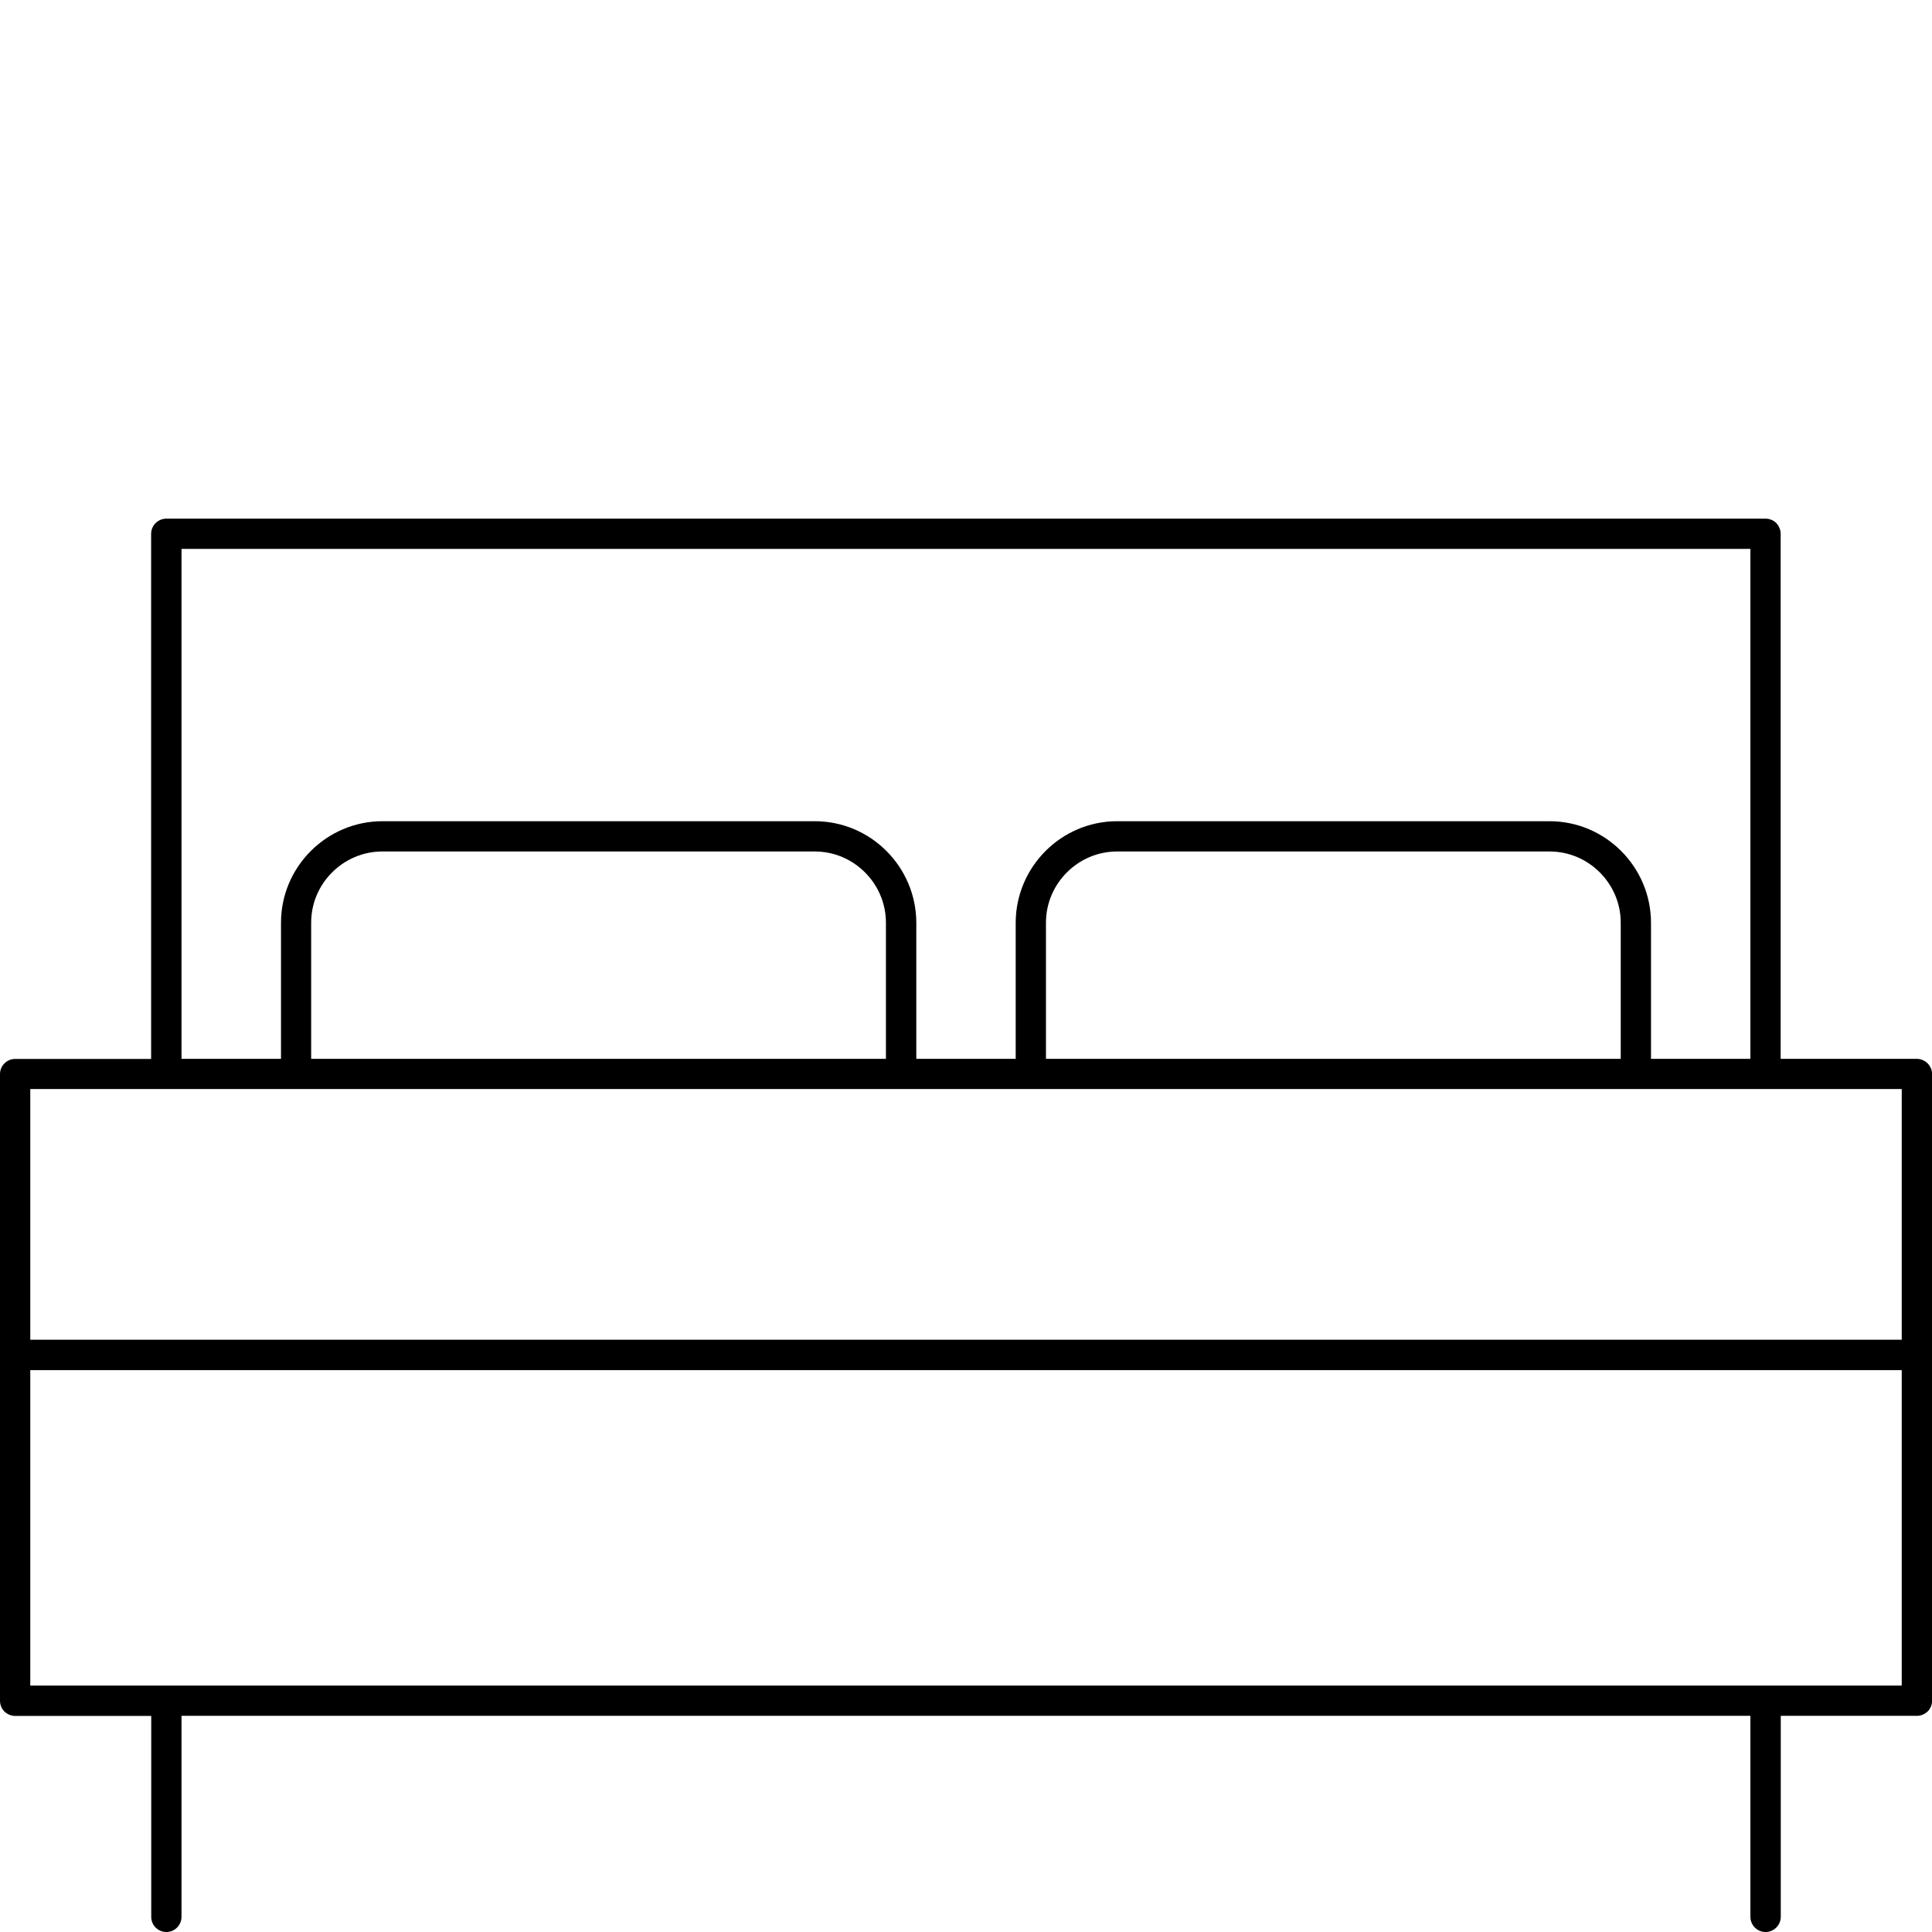 <?xml version="1.0" encoding="utf-8"?>
<!-- Generator: Adobe Illustrator 15.0.0, SVG Export Plug-In . SVG Version: 6.00 Build 0)  -->
<!DOCTYPE svg PUBLIC "-//W3C//DTD SVG 1.1//EN" "http://www.w3.org/Graphics/SVG/1.1/DTD/svg11.dtd">
<svg version="1.1" id="Layer_1" xmlns="http://www.w3.org/2000/svg" xmlns:xlink="http://www.w3.org/1999/xlink" x="0px" y="0px"
	 width="18px" height="18px" viewBox="0 0 18 18" enable-background="new 0 0 18 18" xml:space="preserve">
<g>
	<path d="M17.959,9.907c-0.026-0.026-0.063-0.042-0.1-0.042h-1.269V4.973c0-0.037-0.016-0.073-0.041-0.1
		c-0.026-0.026-0.063-0.041-0.101-0.041H1.55c-0.037,0-0.073,0.015-0.1,0.041c-0.026,0.026-0.042,0.063-0.042,0.1v4.893H0.141
		c-0.038,0-0.074,0.015-0.1,0.042C0.015,9.933,0,9.969,0,10.006v5.84c0,0.037,0.015,0.073,0.041,0.1
		c0.027,0.025,0.063,0.041,0.1,0.041h1.268v1.872C1.409,17.937,1.472,18,1.55,18s0.141-0.063,0.141-0.142v-1.872h14.617v1.872
		c0,0.078,0.063,0.142,0.141,0.142c0.078,0,0.142-0.063,0.142-0.142v-1.872h1.269c0.037,0,0.073-0.016,0.1-0.041
		c0.026-0.026,0.041-0.063,0.041-0.1v-5.84C18,9.969,17.985,9.933,17.959,9.907z M1.691,5.114h14.617v4.751h-0.926V8.597
		c-0.001-0.521-0.425-0.946-0.946-0.946h-4.027c-0.521,0-0.945,0.425-0.946,0.946v1.268H8.537V8.597
		C8.536,8.076,8.112,7.651,7.591,7.651H3.564c-0.521,0-0.946,0.425-0.946,0.946v1.268H1.691V5.114z M15.101,9.865H9.745V8.597
		c0-0.183,0.074-0.348,0.195-0.469s0.286-0.195,0.469-0.195h4.027c0.183,0,0.348,0.074,0.469,0.195s0.195,0.287,0.195,0.469V9.865z
		 M8.255,9.865H2.899V8.597c0-0.183,0.074-0.348,0.195-0.469s0.287-0.195,0.469-0.195h4.027c0.183,0,0.348,0.074,0.469,0.195
		c0.121,0.121,0.195,0.287,0.195,0.469V9.865L8.255,9.865z M0.282,10.146h17.436v2.336H0.282V10.146z M0.282,15.704v-2.939h17.436
		v2.939H0.282z"/>
</g>
</svg>
